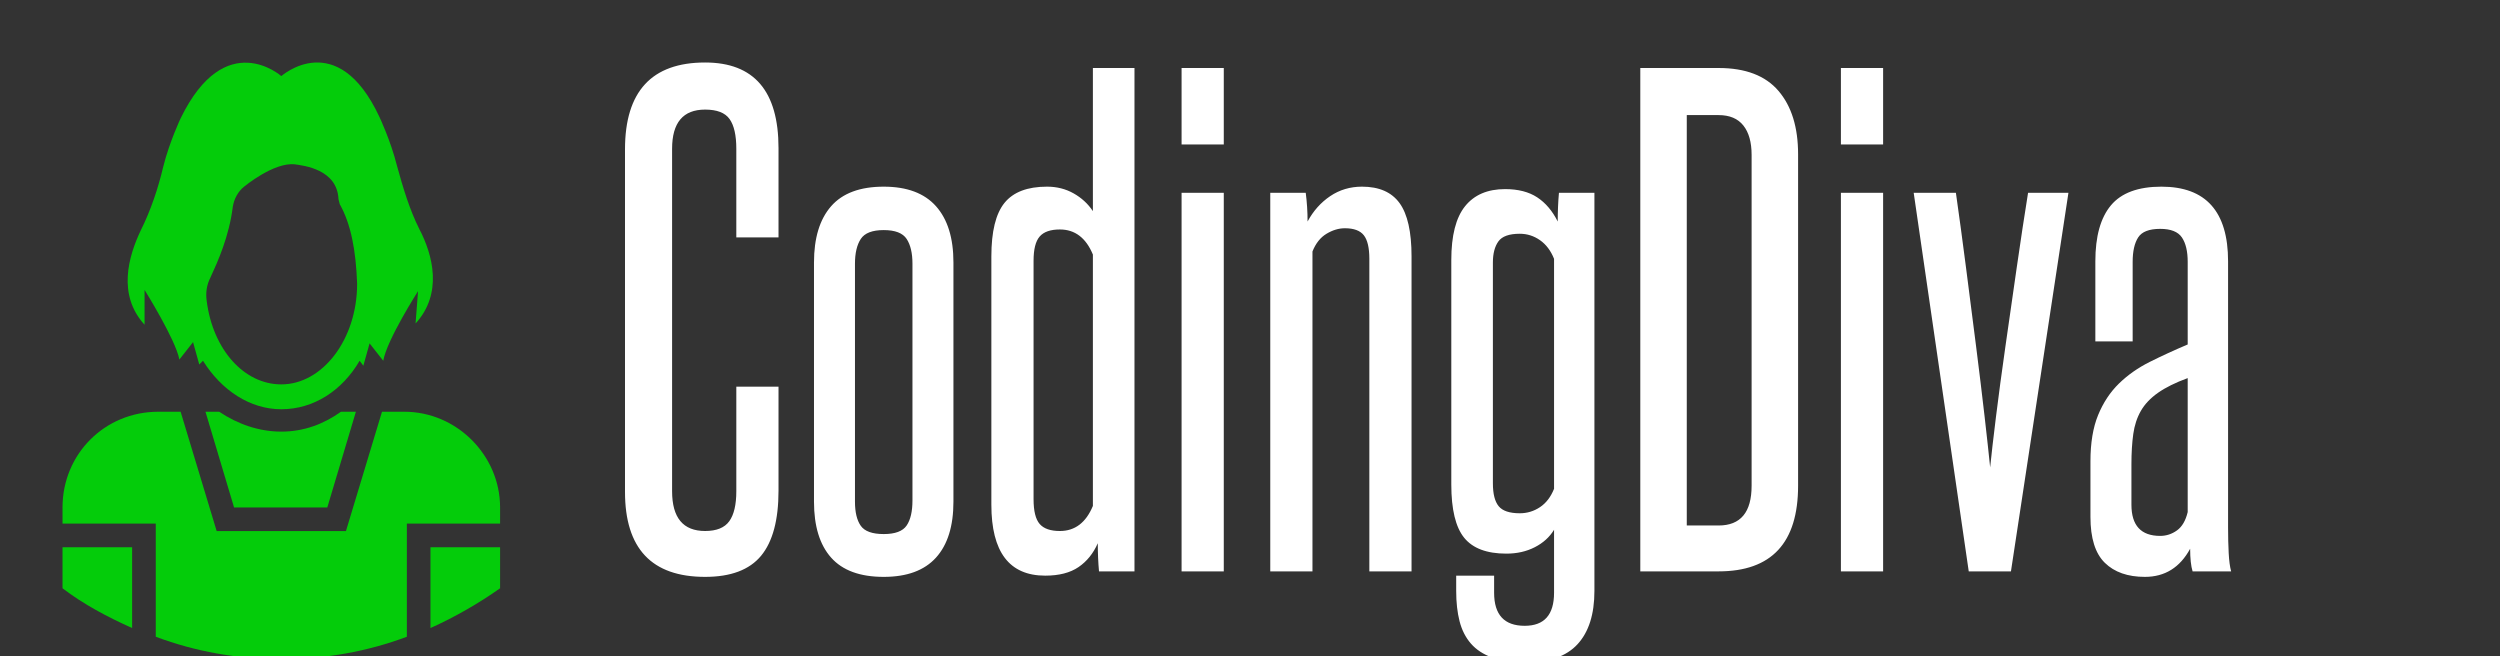 		<svg xmlns="http://www.w3.org/2000/svg" 
      xmlns:xlink="http://www.w3.org/1999/xlink" 
      version="1.1" 
      width="400" 
      height="105">
			<rect width="100%" height="100%" fill="#333333" stroke="none"/>
			<g>
				<defs id="SvgjsDefs1121"/>
          <g id="SvgjsG1122" featureKey="root"/>
            <g id="SvgjsG1123" featureKey="symbol1" fill="#04cc0a" 
            transform="matrix(1.989,0,0,1.989,-2.727,9.987)"><g><g><g><path d="M13,18.3c0,0,2.5,4,2.8,5.6l1.1-1.4c0,0,0,0,0,0l0.5,1.8l0.3-0.3c1.5,2.4,3.8,3.9,6.3,3.9c2.6,0,4.9-1.5,6.3-3.9l0.3,0.4     l0.5-1.8l1.1,1.4c0.3-1.7,2.8-5.6,2.8-5.6L34.8,21c2.2-2.4,1.4-5.5,0.3-7.6c-0.8-1.6-1.3-3.3-1.8-5.1c-0.5-2-1.4-3.9-1.4-3.9     C28.5-2.9,24,1.1,24,1.1s-4.5-4-8.1,3.4c0,0-0.9,1.9-1.4,3.9c-0.4,1.7-1,3.5-1.8,5.1c-1,2.1-1.9,5.2,0.3,7.6L13,18.3z M24,25.9     c-3,0-5.5-2.8-6-6.7c-0.1-0.7,0-1.3,0.3-1.9c0.6-1.3,1.5-3.3,1.8-5.7c0.1-0.6,0.4-1.2,0.9-1.6c0,0,2.4-2,4.1-1.8     c0.7,0.1,3.4,0.4,3.5,2.8l0.1,0.4c0.9,1.6,1.3,3.7,1.4,6.4C30.1,22.3,27.3,25.9,24,25.9z"/></g></g><g><path d="M24,29.7c-1.8,0-3.5-0.6-5-1.6h-1.1l2.3,7.7h7.5l2.3-7.7h-1.2C27.4,29.1,25.8,29.7,24,29.7z"/><path d="M6.4,42.3c1.7,1.3,3.6,2.3,5.6,3.2V39H6.4V42.3z"/><path d="M33.9,28.1h-1.8l-2.9,9.6H18.8l-2.9-9.6h-1.8c-4.3,0-7.7,3.4-7.7,7.7v1.3h7.5v9.1C17.1,47.4,20.5,48,24,48    s6.9-0.6,10.1-1.8v-9.1h7.5v-1.3C41.6,31.6,38.1,28.1,33.9,28.1z"/><path d="M36,45.5c2-0.9,3.9-2,5.6-3.2V39H36V45.5z"/></g></g></g>
            <g id="SvgjsG1124" featureKey="text1" fill="#fff" 
            transform="matrix(4.893,0,0,4.893,96.966,-45.976)"><path d="M4.26 22.04 l1.38 0 l0 3.4 q0 1.44 -0.57 2.13 t-1.83 0.69 q-2.62 0 -2.62 -2.78 l0 -11.2 q0 -2.84 2.62 -2.84 q2.4 0 2.4 2.8 l0 2.92 l-1.38 0 l0 -2.9 q0 -0.66 -0.22 -0.97 t-0.8 -0.31 q-1.08 0 -1.08 1.28 l0 11.2 q0 1.3 1.08 1.3 q0.56 0 0.79 -0.32 t0.23 -0.98 l0 -3.42 z M6.8 17.98 q0 -1.2 0.56 -1.84 t1.72 -0.64 q1.14 0 1.71 0.64 t0.57 1.84 l0 7.82 q0 1.2 -0.57 1.83 t-1.71 0.63 q-1.16 0 -1.72 -0.63 t-0.56 -1.83 l0 -7.82 z M10.02 18.02 q0 -0.52 -0.19 -0.81 t-0.75 -0.29 t-0.75 0.29 t-0.19 0.81 l0 7.78 q0 0.52 0.19 0.79 t0.75 0.27 t0.75 -0.28 t0.19 -0.82 l0 -7.74 z M15.92 17.72 q-0.34 -0.82 -1.08 -0.82 q-0.46 0 -0.66 0.23 t-0.2 0.79 l0 7.8 q0 0.58 0.2 0.81 t0.66 0.23 q0.74 0 1.08 -0.82 l0 -8.22 z M16.12 28.08 q-0.02 -0.22 -0.03 -0.45 t-0.01 -0.47 q-0.22 0.5 -0.63 0.78 t-1.09 0.28 q-1.76 0 -1.76 -2.32 l0 -8.12 q0 -1.22 0.43 -1.75 t1.39 -0.53 q0.48 0 0.87 0.22 t0.63 0.58 l0 -4.68 l1.36 0 l0 16.46 l-1.16 0 z M18.82 14.12 l0 -2.5 l1.38 0 l0 2.5 l-1.38 0 z M18.82 28.08 l0 -12.38 l1.38 0 l0 12.38 l-1.38 0 z M24.96 28.08 l0 -10.22 q0 -0.54 -0.18 -0.77 t-0.62 -0.23 q-0.3 0 -0.6 0.18 t-0.46 0.58 l0 10.46 l-1.38 0 l0 -12.38 l1.16 0 q0.06 0.46 0.06 0.94 q0.28 -0.52 0.74 -0.83 t1.04 -0.31 q0.84 0 1.23 0.54 t0.39 1.74 l0 10.3 l-1.38 0 z M31 26.72 q-0.22 0.36 -0.63 0.57 t-0.93 0.21 q-0.96 0 -1.38 -0.52 t-0.42 -1.74 l0 -7.34 q0 -1.2 0.45 -1.76 t1.31 -0.56 q0.64 0 1.05 0.27 t0.67 0.79 q0 -0.24 0.01 -0.48 t0.03 -0.46 l1.16 0 l0 13.02 q0 1.14 -0.55 1.74 t-1.71 0.6 q-0.64 0 -1.08 -0.16 t-0.7 -0.46 t-0.37 -0.73 t-0.11 -0.99 l0 -0.5 l1.24 0 l0 0.56 q0 1.08 1 1.08 q0.96 0 0.96 -1.08 l0 -2.06 z M31 17.86 q-0.16 -0.4 -0.46 -0.61 t-0.66 -0.21 q-0.52 0 -0.7 0.25 t-0.18 0.69 l0 7.22 q0 0.52 0.19 0.75 t0.69 0.23 q0.36 0 0.66 -0.2 t0.46 -0.6 l0 -7.52 z M37.46 14.46 q0 -0.62 -0.27 -0.96 t-0.81 -0.34 l-1.04 0 l0 13.42 l1.04 0 q1.08 0 1.08 -1.3 l0 -10.82 z M33.82 28.08 l0 -16.46 l2.56 0 q1.32 0 1.96 0.75 t0.64 2.07 l0 10.84 q0 2.8 -2.6 2.8 l-2.56 0 z M40.38 14.12 l0 -2.5 l1.38 0 l0 2.5 l-1.38 0 z M40.38 28.08 l0 -12.38 l1.38 0 l0 12.38 l-1.38 0 z M44.56 28.08 l-1.8 -12.38 l1.38 0 q0.16 1.12 0.33 2.44 t0.33 2.58 t0.28 2.31 t0.18 1.65 q0.06 -0.6 0.19 -1.65 t0.31 -2.31 t0.37 -2.58 t0.37 -2.44 l1.32 0 l-1.88 12.38 l-1.38 0 z M51.88 28.08 q-0.08 -0.26 -0.08 -0.74 q-0.5 0.92 -1.48 0.92 q-0.84 0 -1.31 -0.46 t-0.47 -1.5 l0 -1.82 q0 -0.9 0.25 -1.51 t0.68 -1.03 t1.01 -0.71 t1.24 -0.57 l0 -2.7 q0 -0.52 -0.19 -0.8 t-0.71 -0.28 q-0.54 0 -0.72 0.28 t-0.18 0.8 l0 2.6 l-1.22 0 l0 -2.62 q0 -1.22 0.51 -1.83 t1.65 -0.61 q2.18 0 2.18 2.44 l0 8.72 q0 0.44 0.02 0.82 t0.08 0.6 l-1.26 0 z M51.72 21.76 q-0.6 0.22 -0.97 0.48 t-0.56 0.59 t-0.25 0.76 t-0.06 0.99 l0 1.32 q0 1.02 0.94 1.02 q0.3 0 0.55 -0.18 t0.35 -0.6 l0 -4.38 z"/></g>
			</g>
		</svg>